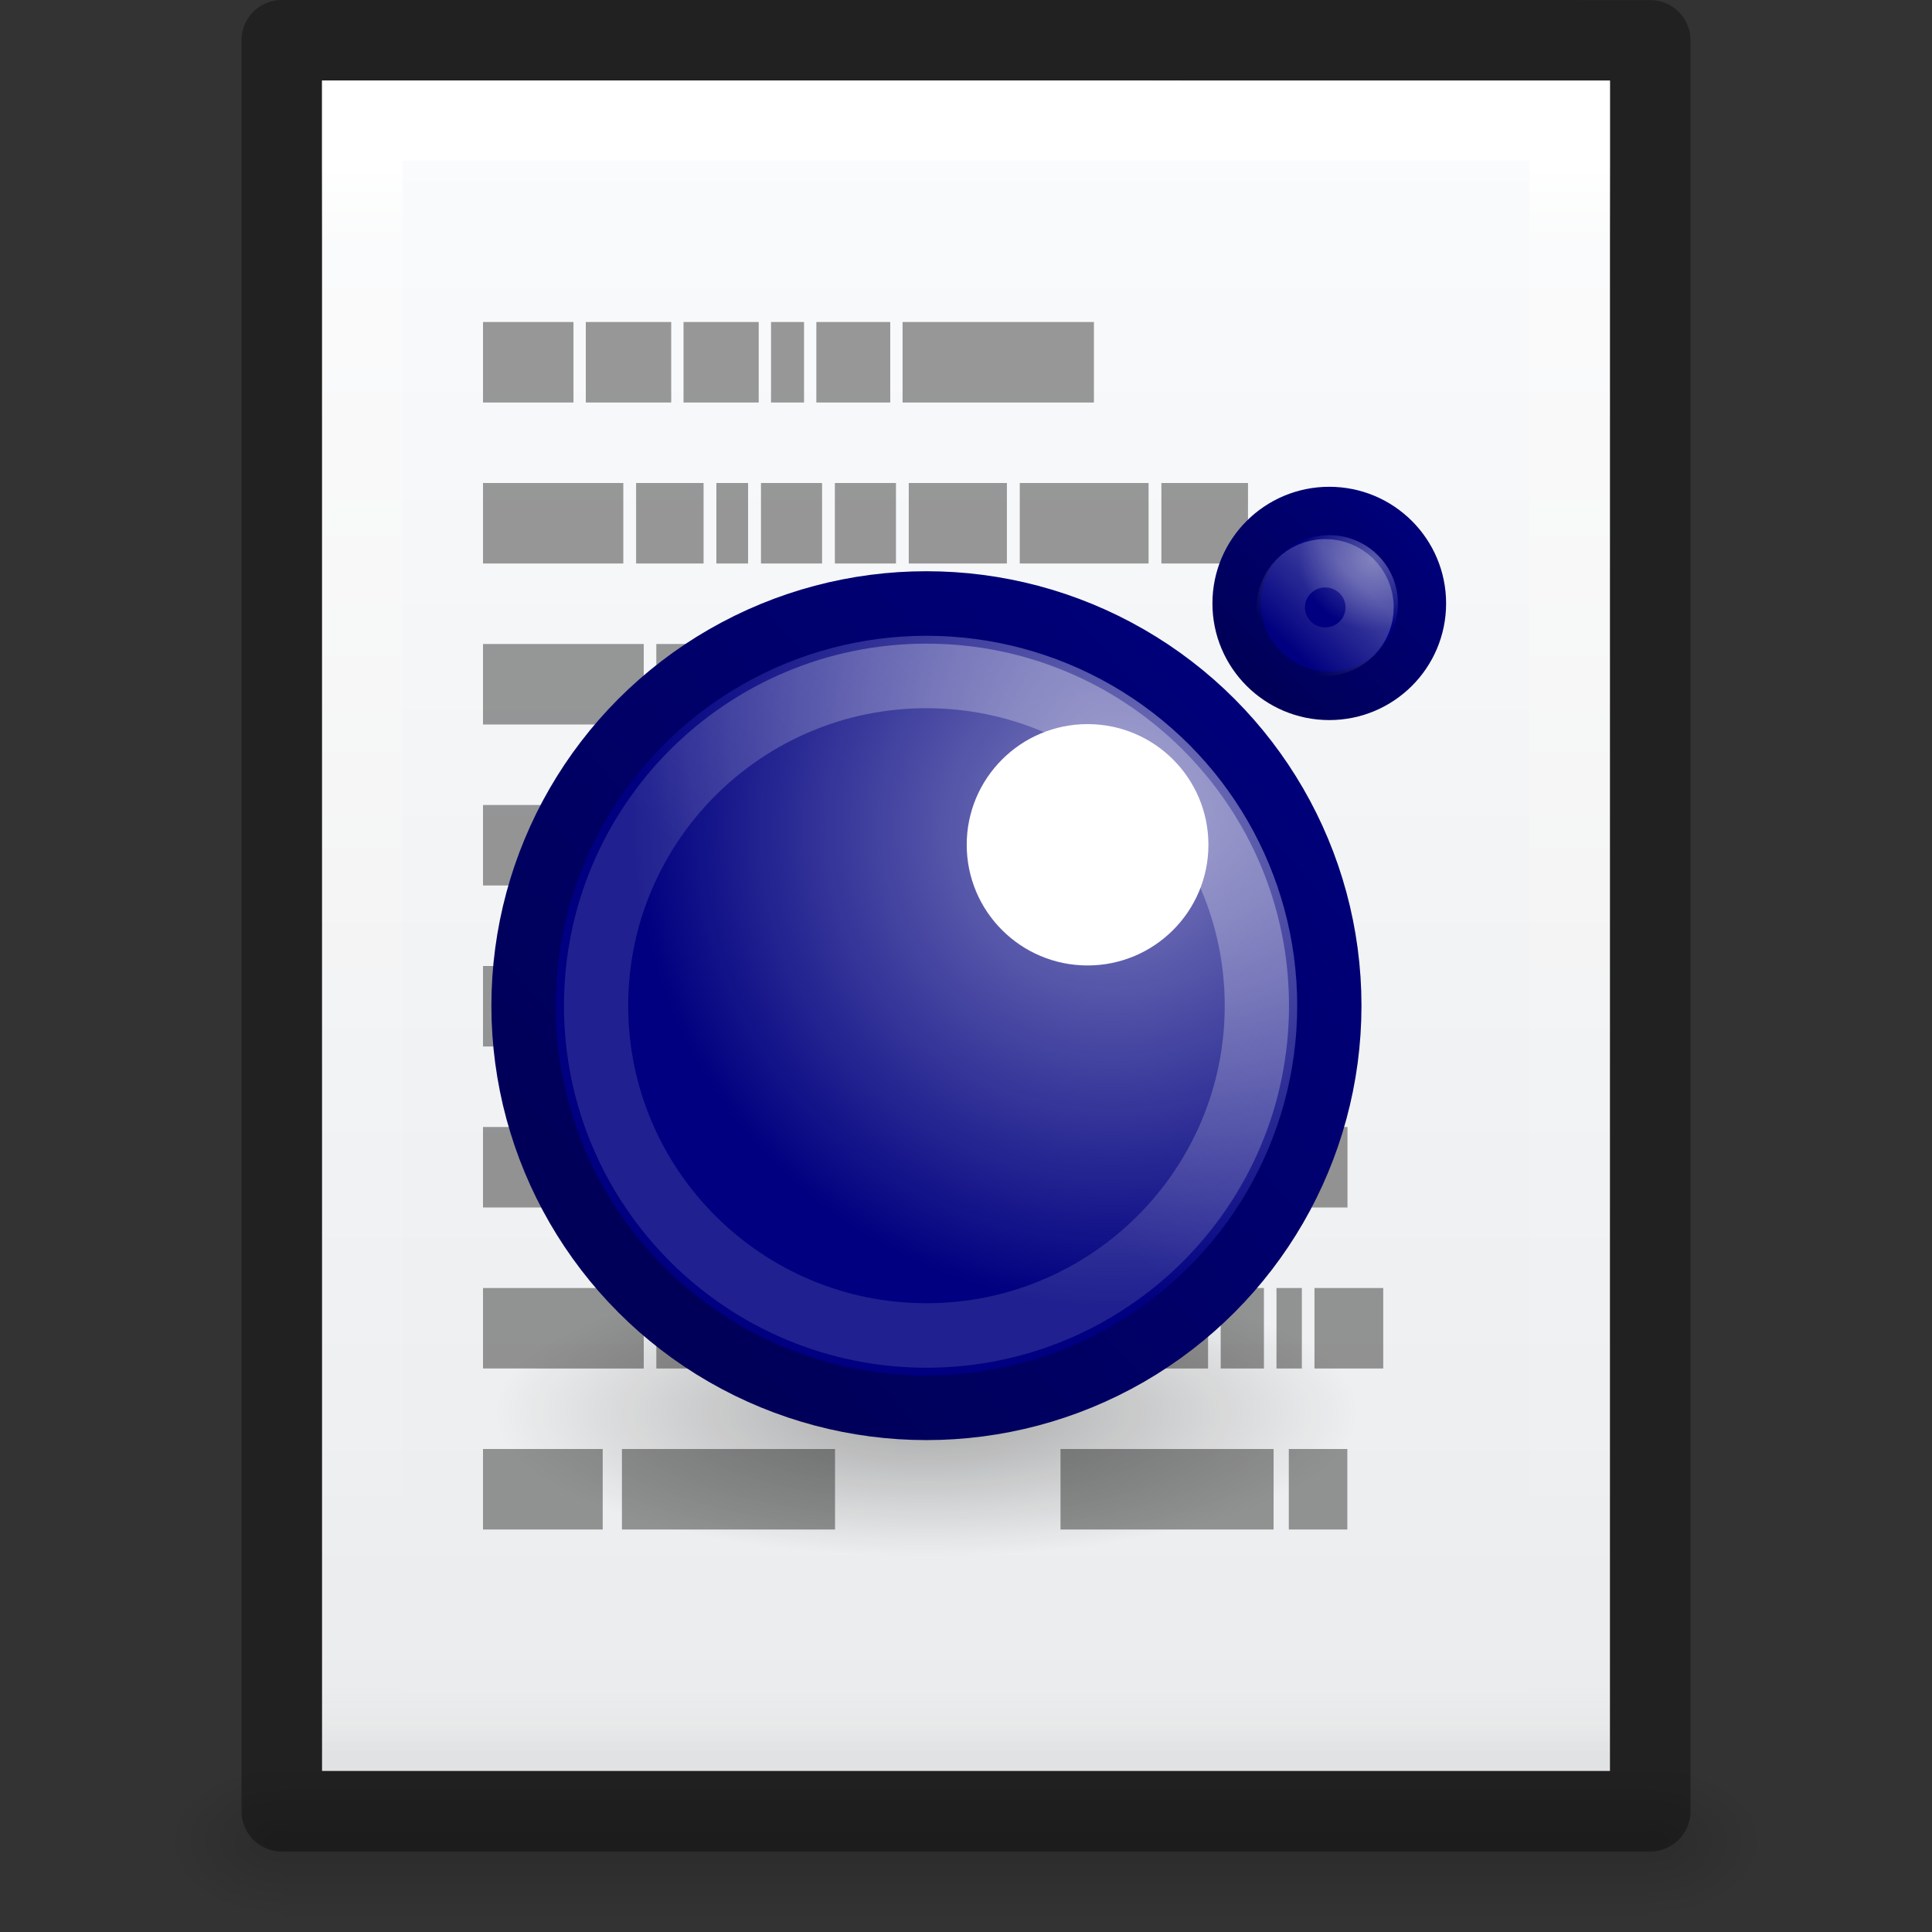 <?xml version="1.0" encoding="UTF-8" standalone="no"?>
<!-- Created with Inkscape (http://www.inkscape.org/) -->

<svg
   xmlns:dc="http://purl.org/dc/elements/1.1/"
   xmlns:cc="http://creativecommons.org/ns#"
   xmlns:rdf="http://www.w3.org/1999/02/22-rdf-syntax-ns#"
   xmlns:svg="http://www.w3.org/2000/svg"
   xmlns="http://www.w3.org/2000/svg"
   xmlns:xlink="http://www.w3.org/1999/xlink"
   xmlns:sodipodi="http://sodipodi.sourceforge.net/DTD/sodipodi-0.dtd"
   xmlns:inkscape="http://www.inkscape.org/namespaces/inkscape"
   version="1.1"
   width="24"
   height="24"
   id="svg3828"
   inkscape:version="0.91 r13725"
   sodipodi:docname="text-x-lua.svg">
  <rect width="100%" height="100%" fill="#333333" stroke="none"/>
  <sodipodi:namedview
     pagecolor="#ffffff"
     bordercolor="#666666"
     borderopacity="1"
     objecttolerance="10"
     gridtolerance="10"
     guidetolerance="10"
     inkscape:pageopacity="0"
     inkscape:pageshadow="2"
     inkscape:window-width="1366"
     inkscape:window-height="718"
     id="namedview102613"
     showgrid="false"
     inkscape:zoom="9.8333333"
     inkscape:cx="8.0162116"
     inkscape:cy="11.724737"
     inkscape:window-x="0"
     inkscape:window-y="25"
     inkscape:window-maximized="1"
     inkscape:current-layer="svg3828">
    <inkscape:grid
       type="xygrid"
       id="grid4709" />
  </sodipodi:namedview>
  <defs
     id="defs3830">
    <linearGradient
       x1="24"
       y1="2.787"
       x2="24"
       y2="43"
       id="linearGradient3119"
       xlink:href="#linearGradient3977"
       gradientUnits="userSpaceOnUse"
       gradientTransform="matrix(0.405,0,0,0.514,2.27,7.676)" />
    <linearGradient
       id="linearGradient3977">
      <stop
         id="stop3979"
         style="stop-color:#ffffff;stop-opacity:1"
         offset="0" />
      <stop
         id="stop3981"
         style="stop-color:#ffffff;stop-opacity:0.235"
         offset="0.036" />
      <stop
         id="stop3983"
         style="stop-color:#ffffff;stop-opacity:0.157"
         offset="0.951" />
      <stop
         id="stop3985"
         style="stop-color:#ffffff;stop-opacity:0.392"
         offset="1" />
    </linearGradient>
    <linearGradient
       x1="25.132"
       y1="-3.719"
       x2="25.132"
       y2="47.013"
       id="linearGradient3122"
       xlink:href="#linearGradient3600-4"
       gradientUnits="userSpaceOnUse"
       gradientTransform="matrix(0.486,0,0,0.456,0.343,8.349)" />
    <linearGradient
       id="linearGradient3600-4">
      <stop
         id="stop3602-7"
         style="stop-color:#f4f4f4;stop-opacity:1"
         offset="0" />
      <stop
         id="stop3604-6"
         style="stop-color:#dbdbdb;stop-opacity:1"
         offset="1" />
    </linearGradient>
    <linearGradient
       x1="-51.786"
       y1="50.786"
       x2="-51.786"
       y2="2.906"
       id="linearGradient3124"
       xlink:href="#linearGradient3104-5"
       gradientUnits="userSpaceOnUse"
       gradientTransform="matrix(0.392,0,0,0.427,29.199,7.84)" />
    <linearGradient
       id="linearGradient3104-5">
      <stop
         id="stop3106-6"
         style="stop-color:#a0a0a0;stop-opacity:1"
         offset="0" />
      <stop
         id="stop3108-9"
         style="stop-color:#bebebe;stop-opacity:1"
         offset="1" />
    </linearGradient>
    <radialGradient
       cx="605.714"
       cy="486.648"
       r="117.143"
       fx="605.714"
       fy="486.648"
       id="radialGradient3045"
       xlink:href="#linearGradient5060"
       gradientUnits="userSpaceOnUse"
       gradientTransform="matrix(0.012,0,0,0.008,13.239,26.981)" />
    <linearGradient
       id="linearGradient5060">
      <stop
         id="stop5062"
         style="stop-color:#000000;stop-opacity:1"
         offset="0" />
      <stop
         id="stop5064"
         style="stop-color:#000000;stop-opacity:0"
         offset="1" />
    </linearGradient>
    <radialGradient
       cx="605.714"
       cy="486.648"
       r="117.143"
       fx="605.714"
       fy="486.648"
       id="radialGradient3048"
       xlink:href="#linearGradient5060"
       gradientUnits="userSpaceOnUse"
       gradientTransform="matrix(-0.012,0,0,0.008,10.761,26.981)" />
    <linearGradient
       id="linearGradient5048">
      <stop
         id="stop5050"
         style="stop-color:#000000;stop-opacity:0"
         offset="0" />
      <stop
         id="stop5056"
         style="stop-color:#000000;stop-opacity:1"
         offset="0.5" />
      <stop
         id="stop5052"
         style="stop-color:#000000;stop-opacity:0"
         offset="1" />
    </linearGradient>
    <linearGradient
       x1="302.857"
       y1="366.648"
       x2="302.857"
       y2="609.505"
       id="linearGradient3826"
       xlink:href="#linearGradient5048"
       gradientUnits="userSpaceOnUse"
       gradientTransform="matrix(0.035,0,0,0.008,-0.725,26.981)" />
    <radialGradient
       inkscape:collect="always"
       xlink:href="#linearGradient4114-3-2"
       id="radialGradient3172"
       gradientUnits="userSpaceOnUse"
       gradientTransform="matrix(0.956,0,0,0.318,8.044,15.108)"
       cx="15.116"
       cy="63.965"
       fx="15.116"
       fy="63.965"
       r="12.289" />
    <linearGradient
       id="linearGradient4114-3-2">
      <stop
         id="stop4116-7-9"
         style="stop-color:#000000;stop-opacity:1"
         offset="0" />
      <stop
         id="stop4118-4-1"
         style="stop-color:#000000;stop-opacity:0"
         offset="1" />
    </linearGradient>
    <radialGradient
       inkscape:collect="always"
       xlink:href="#linearGradient4172"
       id="radialGradient4178"
       cx="20.139"
       cy="12.123"
       fx="20.139"
       fy="12.123"
       r="11"
       gradientUnits="userSpaceOnUse"
       gradientTransform="matrix(-0.897,0.771,-0.776,-0.891,55.015,14.886)" />
    <linearGradient
       inkscape:collect="always"
       id="linearGradient4172">
      <stop
         style="stop-color:#8282bf;stop-opacity:1"
         offset="0"
         id="stop4174" />
      <stop
         style="stop-color:#000080;stop-opacity:1"
         offset="1"
         id="stop4176" />
    </linearGradient>
    <linearGradient
       inkscape:collect="always"
       xlink:href="#linearGradient4156"
       id="linearGradient4162"
       x1="14.07"
       y1="31.768"
       x2="29.829"
       y2="17.828"
       gradientUnits="userSpaceOnUse"
       gradientTransform="matrix(1.043,0,0,1.037,-0.459,-1.479)" />
    <linearGradient
       inkscape:collect="always"
       id="linearGradient4156">
      <stop
         style="stop-color:#000058;stop-opacity:1"
         offset="0"
         id="stop4158" />
      <stop
         style="stop-color:#000078;stop-opacity:1"
         offset="1"
         id="stop4160" />
    </linearGradient>
    <radialGradient
       inkscape:collect="always"
       xlink:href="#linearGradient4165"
       id="radialGradient4171"
       cx="32.803"
       cy="13.761"
       fx="32.803"
       fy="13.761"
       r="3.5"
       gradientTransform="matrix(-0.581,3.9638409e-8,-3.8283352e-8,-0.553,53.71,19.943)"
       gradientUnits="userSpaceOnUse" />
    <linearGradient
       inkscape:collect="always"
       id="linearGradient4165">
      <stop
         style="stop-color:#5858a9;stop-opacity:1"
         offset="0"
         id="stop4167" />
      <stop
         style="stop-color:#000080;stop-opacity:1"
         offset="1"
         id="stop4169" />
    </linearGradient>
    <linearGradient
       inkscape:collect="always"
       xlink:href="#linearGradient4164"
       id="linearGradient4170"
       x1="30.652"
       y1="16.348"
       x2="35.248"
       y2="11.751"
       gradientUnits="userSpaceOnUse"
       gradientTransform="matrix(0.884,0,0,0.878,4.297,1.216)" />
    <linearGradient
       inkscape:collect="always"
       id="linearGradient4164">
      <stop
         style="stop-color:#000058;stop-opacity:1"
         offset="0"
         id="stop4166" />
      <stop
         style="stop-color:#000078;stop-opacity:1"
         offset="1"
         id="stop4168" />
    </linearGradient>
    <linearGradient
       inkscape:collect="always"
       xlink:href="#linearGradient4155"
       id="linearGradient4163"
       x1="28.798"
       y1="18.222"
       x2="21.485"
       y2="26.384"
       gradientUnits="userSpaceOnUse"
       gradientTransform="matrix(0.941,0,0,0.935,1.789,1.062)" />
    <linearGradient
       inkscape:collect="always"
       id="linearGradient4155">
      <stop
         style="stop-color:#ffffff;stop-opacity:0.78"
         offset="0"
         id="stop4157" />
      <stop
         style="stop-color:#ffffff;stop-opacity:0.314"
         offset="1"
         id="stop4159" />
    </linearGradient>
    <linearGradient
       inkscape:collect="always"
       xlink:href="#linearGradient4167"
       id="linearGradient4174"
       x1="35.943"
       y1="10.929"
       x2="32.486"
       y2="14.536"
       gradientUnits="userSpaceOnUse"
       gradientTransform="matrix(0.525,0,0,0.52,15.234,7.16)" />
    <linearGradient
       inkscape:collect="always"
       id="linearGradient4167">
      <stop
         style="stop-color:#ffffff;stop-opacity:1;"
         offset="0"
         id="stop4170" />
      <stop
         style="stop-color:#ffffff;stop-opacity:0;"
         offset="1"
         id="stop4172" />
    </linearGradient>
    <linearGradient
       gradientTransform="matrix(0.405,0,0,0.541,2.27,6.527)"
       gradientUnits="userSpaceOnUse"
       xlink:href="#linearGradient3977-9"
       id="linearGradient3119-2"
       y2="43"
       x2="24"
       y1="6.425"
       x1="24.001" />
    <linearGradient
       gradientTransform="matrix(0.457,0,0,0.456,1.029,7.849)"
       gradientUnits="userSpaceOnUse"
       xlink:href="#linearGradient3927"
       id="linearGradient3122-9"
       y2="47.013"
       x2="25.132"
       y1="0.985"
       x1="25.132" />
    <linearGradient
       gradientTransform="matrix(0.392,0,0,0.447,29.199,6.761)"
       gradientUnits="userSpaceOnUse"
       xlink:href="#linearGradient3104-5"
       id="linearGradient3124-2"
       y2="2.906"
       x2="-51.786"
       y1="50.786"
       x1="-51.786" />
    <radialGradient
       gradientTransform="matrix(0.012,0,0,0.008,13.239,26.981)"
       gradientUnits="userSpaceOnUse"
       xlink:href="#linearGradient5060"
       id="radialGradient3045-4"
       fy="486.648"
       fx="605.714"
       r="117.143"
       cy="486.648"
       cx="605.714" />
    <radialGradient
       gradientTransform="matrix(-0.012,0,0,0.008,10.761,26.981)"
       gradientUnits="userSpaceOnUse"
       xlink:href="#linearGradient5060"
       id="radialGradient3048-6"
       fy="486.648"
       fx="605.714"
       r="117.143"
       cy="486.648"
       cx="605.714" />
    <linearGradient
       gradientTransform="matrix(0.035,0,0,0.008,-0.725,26.981)"
       gradientUnits="userSpaceOnUse"
       xlink:href="#linearGradient5048"
       id="linearGradient4300"
       y2="609.505"
       x2="302.857"
       y1="366.648"
       x1="302.857" />
    <linearGradient
       id="linearGradient3977-9">
      <stop
         offset="0"
         style="stop-color:#ffffff;stop-opacity:1;"
         id="stop3979-8" />
      <stop
         id="stop3981-8"
         style="stop-color:#ffffff;stop-opacity:0.235;"
         offset="0.049" />
      <stop
         offset="0.951"
         style="stop-color:#ffffff;stop-opacity:0"
         id="stop3983-0" />
      <stop
         offset="1"
         style="stop-color:#000000;stop-opacity:0.043"
         id="stop3985-0" />
    </linearGradient>
    <linearGradient
       id="linearGradient3927">
      <stop
         id="stop3929"
         offset="0"
         style="stop-color:#fbfcfd;stop-opacity:1" />
      <stop
         id="stop3931"
         offset="1"
         style="stop-color:#ebeced;stop-opacity:1" />
    </linearGradient>
    <linearGradient
       gradientTransform="matrix(0.486,0,0,0.478,-5.657,-9.096)"
       gradientUnits="userSpaceOnUse"
       xlink:href="#linearGradient3927"
       id="linearGradient3122-2"
       y2="47.013"
       x2="25.132"
       y1="0.985"
       x1="25.132" />
    <linearGradient
       gradientTransform="matrix(0.392,0,0,0.447,29.199,-1.239)"
       gradientUnits="userSpaceOnUse"
       xlink:href="#linearGradient3104-5"
       id="linearGradient3124-7"
       y2="2.906"
       x2="-51.786"
       y1="50.786"
       x1="-51.786" />
    <linearGradient
       inkscape:collect="always"
       xlink:href="#linearGradient5048"
       id="linearGradient4321"
       gradientUnits="userSpaceOnUse"
       gradientTransform="matrix(0.035,0,0,0.008,-0.725,26.981)"
       x1="302.857"
       y1="366.648"
       x2="302.857"
       y2="609.505" />
  </defs>
  <g
     id="g4312">
    <g
       id="layer1-4"
       transform="translate(0,-8)">
      <rect
         style="display:inline;overflow:visible;visibility:visible;opacity:0.15;fill:url(#linearGradient4321);fill-opacity:1;fill-rule:nonzero;stroke:none;stroke-width:1;marker:none"
         id="rect2879-8"
         y="30"
         x="3.5"
         height="2"
         width="17" />
      <path
         style="display:inline;overflow:visible;visibility:visible;opacity:0.15;fill:url(#radialGradient3048-6);fill-opacity:1;fill-rule:nonzero;stroke:none;stroke-width:1;marker:none"
         id="path2881-5"
         d="m 3.5,30 c 0,0 0,2 0,2 C 2.88,32.004 2,31.552 2,31 2,30.448 2.692,30 3.5,30 Z"
         inkscape:connector-curvature="0" />
      <path
         style="display:inline;overflow:visible;visibility:visible;opacity:0.15;fill:url(#radialGradient3045-4);fill-opacity:1;fill-rule:nonzero;stroke:none;stroke-width:1;marker:none"
         id="path2883-8"
         d="m 20.5,30 c 0,0 0,2 0,2 0.62,0.004 1.5,-0.448 1.5,-1 0,-0.552 -0.692,-1 -1.5,-1 z"
         inkscape:connector-curvature="0" />
      <path
         inkscape:connector-curvature="0"
         style="display:inline;fill:url(#linearGradient3122-9);fill-opacity:1;stroke:none;stroke-width:1;stroke-linecap:butt;stroke-linejoin:round;stroke-miterlimit:4;stroke-dasharray:none;stroke-dashoffset:0;stroke-opacity:1"
         id="path4160-3-7"
         d="M 4,9 C 7.666,9 20,9.001 20,9.001 L 20,30 C 20,30 9.333,30 4,30 4,23 4,16 4,9 Z" />
      <path
         inkscape:connector-curvature="0"
         style="fill:none;stroke:url(#linearGradient3119-2);stroke-width:1;stroke-linecap:round;stroke-linejoin:miter;stroke-miterlimit:4;stroke-dasharray:none;stroke-dashoffset:0;stroke-opacity:1"
         id="rect6741-1-3"
         d="m 19.5,29.5 -15,0 0,-20 15,0 z" />
    </g>
    <path
       inkscape:connector-curvature="0"
       style="display:inline;fill:none;fill-opacity:1;stroke:#000000;stroke-width:1;stroke-linecap:butt;stroke-linejoin:round;stroke-miterlimit:4;stroke-dasharray:none;stroke-dashoffset:0;stroke-opacity:0.353"
       id="path4160-3-3"
       d="m 3.5,0.5 c 3.896,0 17,0.001 17,0.001 l 2.1e-5,21.999 c 0,0 -11.333,0 -17,0 0,-7.333 0,-14.667 0,-22 z" />
  </g>
  <g
     id="g4578"
     style="fill-opacity:0.392;fill:#000000">
    <path
       inkscape:connector-curvature="0"
       style="display:inline;fill:#000000;fill-opacity:0.392;stroke:none;opacity:1"
       id="path6035"
       d="m 6,4 1.124,0 0,1 -1.124,0 0,-1 z" />
    <path
       inkscape:connector-curvature="0"
       style="display:inline;fill:#000000;fill-opacity:0.392;stroke:none;opacity:1"
       id="path6033"
       d="m 7.277,4 1.061,0 0,1 -1.061,0 0,-1 z" />
    <path
       inkscape:connector-curvature="0"
       style="display:inline;fill:#000000;fill-opacity:0.392;stroke:none;opacity:1"
       id="path6031"
       d="m 8.491,4 0.934,0 0,1 -0.934,0 0,-1 z" />
    <path
       inkscape:connector-curvature="0"
       style="display:inline;fill:#000000;fill-opacity:0.392;stroke:none;opacity:1"
       id="path6029"
       d="m 9.578,4 0.41,0 0,1 -0.41,0 0,-1 z" />
    <path
       inkscape:connector-curvature="0"
       style="display:inline;fill:#000000;fill-opacity:0.392;stroke:none;opacity:1"
       id="path6027"
       d="m 10.141,4 0.918,0 0,1 -0.918,0 0,-1 z" />
    <path
       inkscape:connector-curvature="0"
       style="display:inline;fill:#000000;fill-opacity:0.392;stroke:none;opacity:1"
       id="path6025"
       d="m 11.212,4 2.377,0 0,1 -2.377,0 0,-1 z" />
    <path
       inkscape:connector-curvature="0"
       style="display:inline;fill:#000000;fill-opacity:0.392;stroke:none;opacity:1"
       id="path6017"
       d="m 6,10 1.124,0 0,1 L 6,11 6,10 Z" />
    <path
       inkscape:connector-curvature="0"
       style="display:inline;fill:#000000;fill-opacity:0.392;stroke:none;opacity:1"
       id="path6015"
       d="m 7.277,10 1.061,0 0,1 -1.061,0 0,-1 z" />
    <path
       inkscape:connector-curvature="0"
       style="display:inline;fill:#000000;fill-opacity:0.392;stroke:none;opacity:1"
       id="path6013"
       d="m 8.491,10 0.934,0 0,1 -0.934,0 0,-1 z" />
    <path
       inkscape:connector-curvature="0"
       style="display:inline;fill:#000000;fill-opacity:0.392;stroke:none;opacity:1"
       id="path6011"
       d="m 9.578,10 0.41,0 0,1 -0.41,0 0,-1 z" />
    <path
       inkscape:connector-curvature="0"
       style="display:inline;fill:#000000;fill-opacity:0.392;stroke:none;opacity:1"
       id="path6009"
       d="m 10.141,12 0.918,0 0,1 -0.918,0 0,-1 z" />
    <path
       inkscape:connector-curvature="0"
       style="display:inline;fill:#000000;fill-opacity:0.392;stroke:none;opacity:1"
       id="path6007"
       d="m 11.212,12 2.377,0 0,1 -2.377,0 0,-1 z" />
    <path
       inkscape:connector-curvature="0"
       style="display:inline;fill:#000000;fill-opacity:0.392;stroke:none;opacity:1"
       id="path6005"
       d="m 13.742,12 1.806,0 0,1 -1.806,0 0,-1 z" />
    <path
       inkscape:connector-curvature="0"
       style="display:inline;fill:#000000;fill-opacity:0.392;stroke:none;opacity:1"
       id="path6003"
       d="m 15.702,12 0.553,0 0,1 -0.553,0 0,-1 z" />
    <path
       inkscape:connector-curvature="0"
       style="display:inline;fill:#000000;fill-opacity:0.392;stroke:none;opacity:1"
       id="path5999"
       d="m 6,6 1.743,0 0,1 -1.743,0 0,-1 z" />
    <path
       inkscape:connector-curvature="0"
       style="display:inline;fill:#000000;fill-opacity:0.392;stroke:none;opacity:1"
       id="path5997"
       d="m 7.902,6 0.838,0 0,1 -0.838,0 0,-1 z" />
    <path
       inkscape:connector-curvature="0"
       style="display:inline;fill:#000000;fill-opacity:0.392;stroke:none;opacity:1"
       id="path5995"
       d="m 8.899,6 0.394,0 0,1 -0.394,0 0,-1 z" />
    <path
       inkscape:connector-curvature="0"
       style="display:inline;fill:#000000;fill-opacity:0.392;stroke:none;opacity:1"
       id="path5993"
       d="m 9.453,6 0.759,0 0,1 -0.759,0 0,-1 z" />
    <path
       inkscape:connector-curvature="0"
       style="display:inline;fill:#000000;fill-opacity:0.392;stroke:none;opacity:1"
       id="path5991"
       d="m 10.371,6 0.759,0 0,1 -0.759,0 0,-1 z" />
    <path
       inkscape:connector-curvature="0"
       style="display:inline;fill:#000000;fill-opacity:0.392;stroke:none;opacity:1"
       id="path5989"
       d="m 11.289,6 1.219,0 0,1 -1.219,0 0,-1 z" />
    <path
       inkscape:connector-curvature="0"
       style="display:inline;fill:#000000;fill-opacity:0.392;stroke:none;opacity:1"
       id="path5987"
       d="m 12.668,6 1.6,0 0,1 -1.6,0 0,-1 z" />
    <path
       inkscape:connector-curvature="0"
       style="display:inline;fill:#000000;fill-opacity:0.392;stroke:none;opacity:1"
       id="path5985"
       d="m 14.427,6 1.076,0 0,1 -1.076,0 0,-1 z" />
    <path
       inkscape:connector-curvature="0"
       style="display:inline;fill:#000000;fill-opacity:0.392;stroke:none;opacity:1"
       id="path5981"
       d="m 6,8 1.997,0 0,1 -1.997,0 0,-1 z" />
    <path
       inkscape:connector-curvature="0"
       style="display:inline;fill:#000000;fill-opacity:0.392;stroke:none;opacity:1"
       id="path5979"
       d="m 8.153,8 2.139,0 0,1 -2.139,0 0,-1 z" />
    <path
       inkscape:connector-curvature="0"
       style="display:inline;fill:#000000;fill-opacity:0.392;stroke:none;opacity:1"
       id="path5977"
       d="m 10.449,8 0.854,0 0,1 -0.854,0 0,-1 z" />
    <path
       inkscape:connector-curvature="0"
       style="display:inline;opacity:1;fill:#000000;fill-opacity:0.392;stroke:none"
       id="path5965"
       d="m 6,16 1.997,0 0,1 L 6,17 6,16 Z" />
    <path
       inkscape:connector-curvature="0"
       style="display:inline;opacity:1;fill:#000000;fill-opacity:0.392;stroke:none"
       id="path5963"
       d="m 8.153,16 2.139,0 0,1 -2.139,0 0,-1 z" />
    <path
       inkscape:connector-curvature="0"
       style="display:inline;fill:#000000;fill-opacity:0.392;stroke:none;opacity:1"
       id="path5961"
       d="m 10.449,16 0.854,0 0,1 -0.854,0 0,-1 z" />
    <path
       inkscape:connector-curvature="0"
       style="display:inline;fill:#000000;fill-opacity:0.392;stroke:none;opacity:1"
       id="path5959"
       d="m 11.46,16 2.013,0 0,1 -2.013,0 0,-1 z" />
    <path
       inkscape:connector-curvature="0"
       style="display:inline;fill:#000000;fill-opacity:0.392;stroke:none;opacity:1"
       id="path5957"
       d="m 15.164,16 0.537,0 0,1 -0.537,0 0,-1 z" />
    <path
       inkscape:connector-curvature="0"
       style="display:inline;fill:#000000;fill-opacity:0.392;stroke:none;opacity:1"
       id="path5955"
       d="m 13.629,16 1.378,0 0,1 -1.378,0 0,-1 z" />
    <path
       inkscape:connector-curvature="0"
       style="display:inline;fill:#000000;fill-opacity:0.392;stroke:none;opacity:1"
       id="path5953"
       d="m 15.857,16 0.315,0 0,1 -0.315,0 0,-1 z" />
    <path
       inkscape:connector-curvature="0"
       style="display:inline;fill:#000000;fill-opacity:0.392;stroke:none;opacity:1"
       id="path5951"
       d="m 16.329,16 0.854,0 0,1 -0.854,0 0,-1 z" />
    <path
       inkscape:connector-curvature="0"
       style="display:inline;fill:#000000;fill-opacity:0.392;stroke:none;opacity:1"
       id="path5949"
       d="m 6,12 1.441,0 0,1 L 6,13 6,12 Z" />
    <path
       inkscape:connector-curvature="0"
       style="display:inline;fill:#000000;fill-opacity:0.392;stroke:none;opacity:1"
       id="path5947"
       d="m 7.595,12 2.393,0 0,1 -2.393,0 0,-1 z" />
    <path
       inkscape:connector-curvature="0"
       style="display:inline;fill:#000000;fill-opacity:0.392;stroke:none;opacity:1"
       id="path5935"
       d="m 6,14 1.806,0 0,1 L 6,15 6,14 Z" />
    <path
       inkscape:connector-curvature="0"
       style="display:inline;fill:#000000;fill-opacity:0.392;stroke:none;opacity:1"
       id="path5933"
       d="m 7.955,14 0.569,0 0,1 -0.569,0 0,-1 z" />
    <path
       inkscape:connector-curvature="0"
       style="display:inline;opacity:1;fill:#000000;fill-opacity:0.392;stroke:none"
       id="path5931"
       d="m 8.673,14 1.299,0 0,1 -1.299,0 0,-1 z" />
    <path
       inkscape:connector-curvature="0"
       style="display:inline;opacity:1;fill:#000000;fill-opacity:0.392;stroke:none"
       id="path5929"
       d="m 10.121,14 0.886,0 0,1 -0.886,0 0,-1 z" />
    <path
       inkscape:connector-curvature="0"
       style="display:inline;fill:#000000;fill-opacity:0.392;stroke:none;opacity:1"
       id="path5921"
       d="m 14.04,14 1.664,0 0,1 -1.664,0 0,-1 z" />
    <path
       inkscape:connector-curvature="0"
       style="display:inline;fill:#000000;fill-opacity:0.392;stroke:none;opacity:1"
       id="path5919"
       d="m 15.853,14 0.886,0 0,1 -0.886,0 0,-1 z" />
    <path
       inkscape:connector-curvature="0"
       style="display:inline;fill:#000000;fill-opacity:0.392;stroke:none;opacity:1"
       id="path5917"
       d="m 6,18 1.487,0 0,1 L 6,19 6,18 Z" />
    <path
       inkscape:connector-curvature="0"
       style="display:inline;opacity:1;fill:#000000;fill-opacity:0.392;stroke:none"
       id="path5915"
       d="m 7.726,18 2.647,0 0,1 -2.647,0 0,-1 z" />
    <path
       inkscape:connector-curvature="0"
       style="display:inline;fill:#000000;fill-opacity:0.392;stroke:none;opacity:1"
       id="path6838"
       d="m 16.737,18 -0.727,0 0,1 0.727,0 0,-1 z" />
    <path
       inkscape:connector-curvature="0"
       style="display:inline;fill:#000000;fill-opacity:0.392;stroke:none;opacity:1"
       id="path6840"
       d="m 15.821,18 -2.647,0 0,1 2.647,0 0,-1 z" />
  </g>
  <g
     transform="matrix(0.457,0,0,0.459,1.231,1.277)"
     id="g4271">
    <path
       d="m 34.243,35.469 c 0.002,2.161 -5.259,3.913 -11.748,3.913 -6.489,0 -11.75,-1.752 -11.748,-3.913 -0.001,-2.161 5.259,-3.913 11.748,-3.913 6.489,0 11.75,1.752 11.748,3.913 z"
       id="path2917"
       style="display:inline;opacity:0.3;fill:url(#radialGradient3172);fill-opacity:1;stroke:none"
       inkscape:connector-curvature="0" />
    <g
       id="g4204">
      <ellipse
         style="fill:url(#radialGradient4178);fill-opacity:1;stroke:url(#linearGradient4162);stroke-width:1.747;stroke-miterlimit:4;stroke-dasharray:none;stroke-opacity:1"
         id="circle10"
         cy="24.435"
         cx="22.489"
         rx="10.952"
         ry="10.884" />
      <ellipse
         cx="26.869"
         cy="20.081"
         style="fill:#ffffff"
         id="circle12"
         rx="3.285"
         ry="3.266" />
      <ellipse
         style="fill:url(#radialGradient4171);fill-opacity:1;stroke:url(#linearGradient4170);stroke-width:1.31;stroke-miterlimit:4;stroke-dasharray:none;stroke-opacity:1"
         cx="33.439"
         cy="13.549"
         id="circle14"
         rx="2.521"
         ry="2.502" />
      <path
         inkscape:connector-curvature="0"
         d="m 31.471,24.436 c 0,4.926 -4.024,8.925 -8.981,8.925 -4.958,0 -8.981,-3.998 -8.981,-8.925 0,-4.926 4.024,-8.925 8.981,-8.925 4.958,0 8.981,3.998 8.981,8.925 z"
         id="path3164"
         style="opacity:0.4;fill:none;stroke:url(#linearGradient4163);stroke-width:1.747;stroke-linecap:round;stroke-linejoin:round;stroke-miterlimit:4;stroke-dasharray:none;stroke-dashoffset:0;stroke-opacity:1" />
      <path
         inkscape:connector-curvature="0"
         d="m 32.123,13.669 c -0.006,-0.66 0.529,-1.201 1.195,-1.207 0.666,-0.006 1.212,0.524 1.218,1.184 0.006,0.66 -0.529,1.201 -1.195,1.207 -0.666,0.006 -1.212,-0.524 -1.218,-1.184 z"
         id="path3164-2"
         style="opacity:0.26;fill:none;stroke:url(#linearGradient4174);stroke-width:1.31;stroke-linecap:round;stroke-linejoin:round;stroke-miterlimit:4;stroke-dasharray:none;stroke-dashoffset:0;stroke-opacity:1" />
    </g>
  </g>
</svg>
